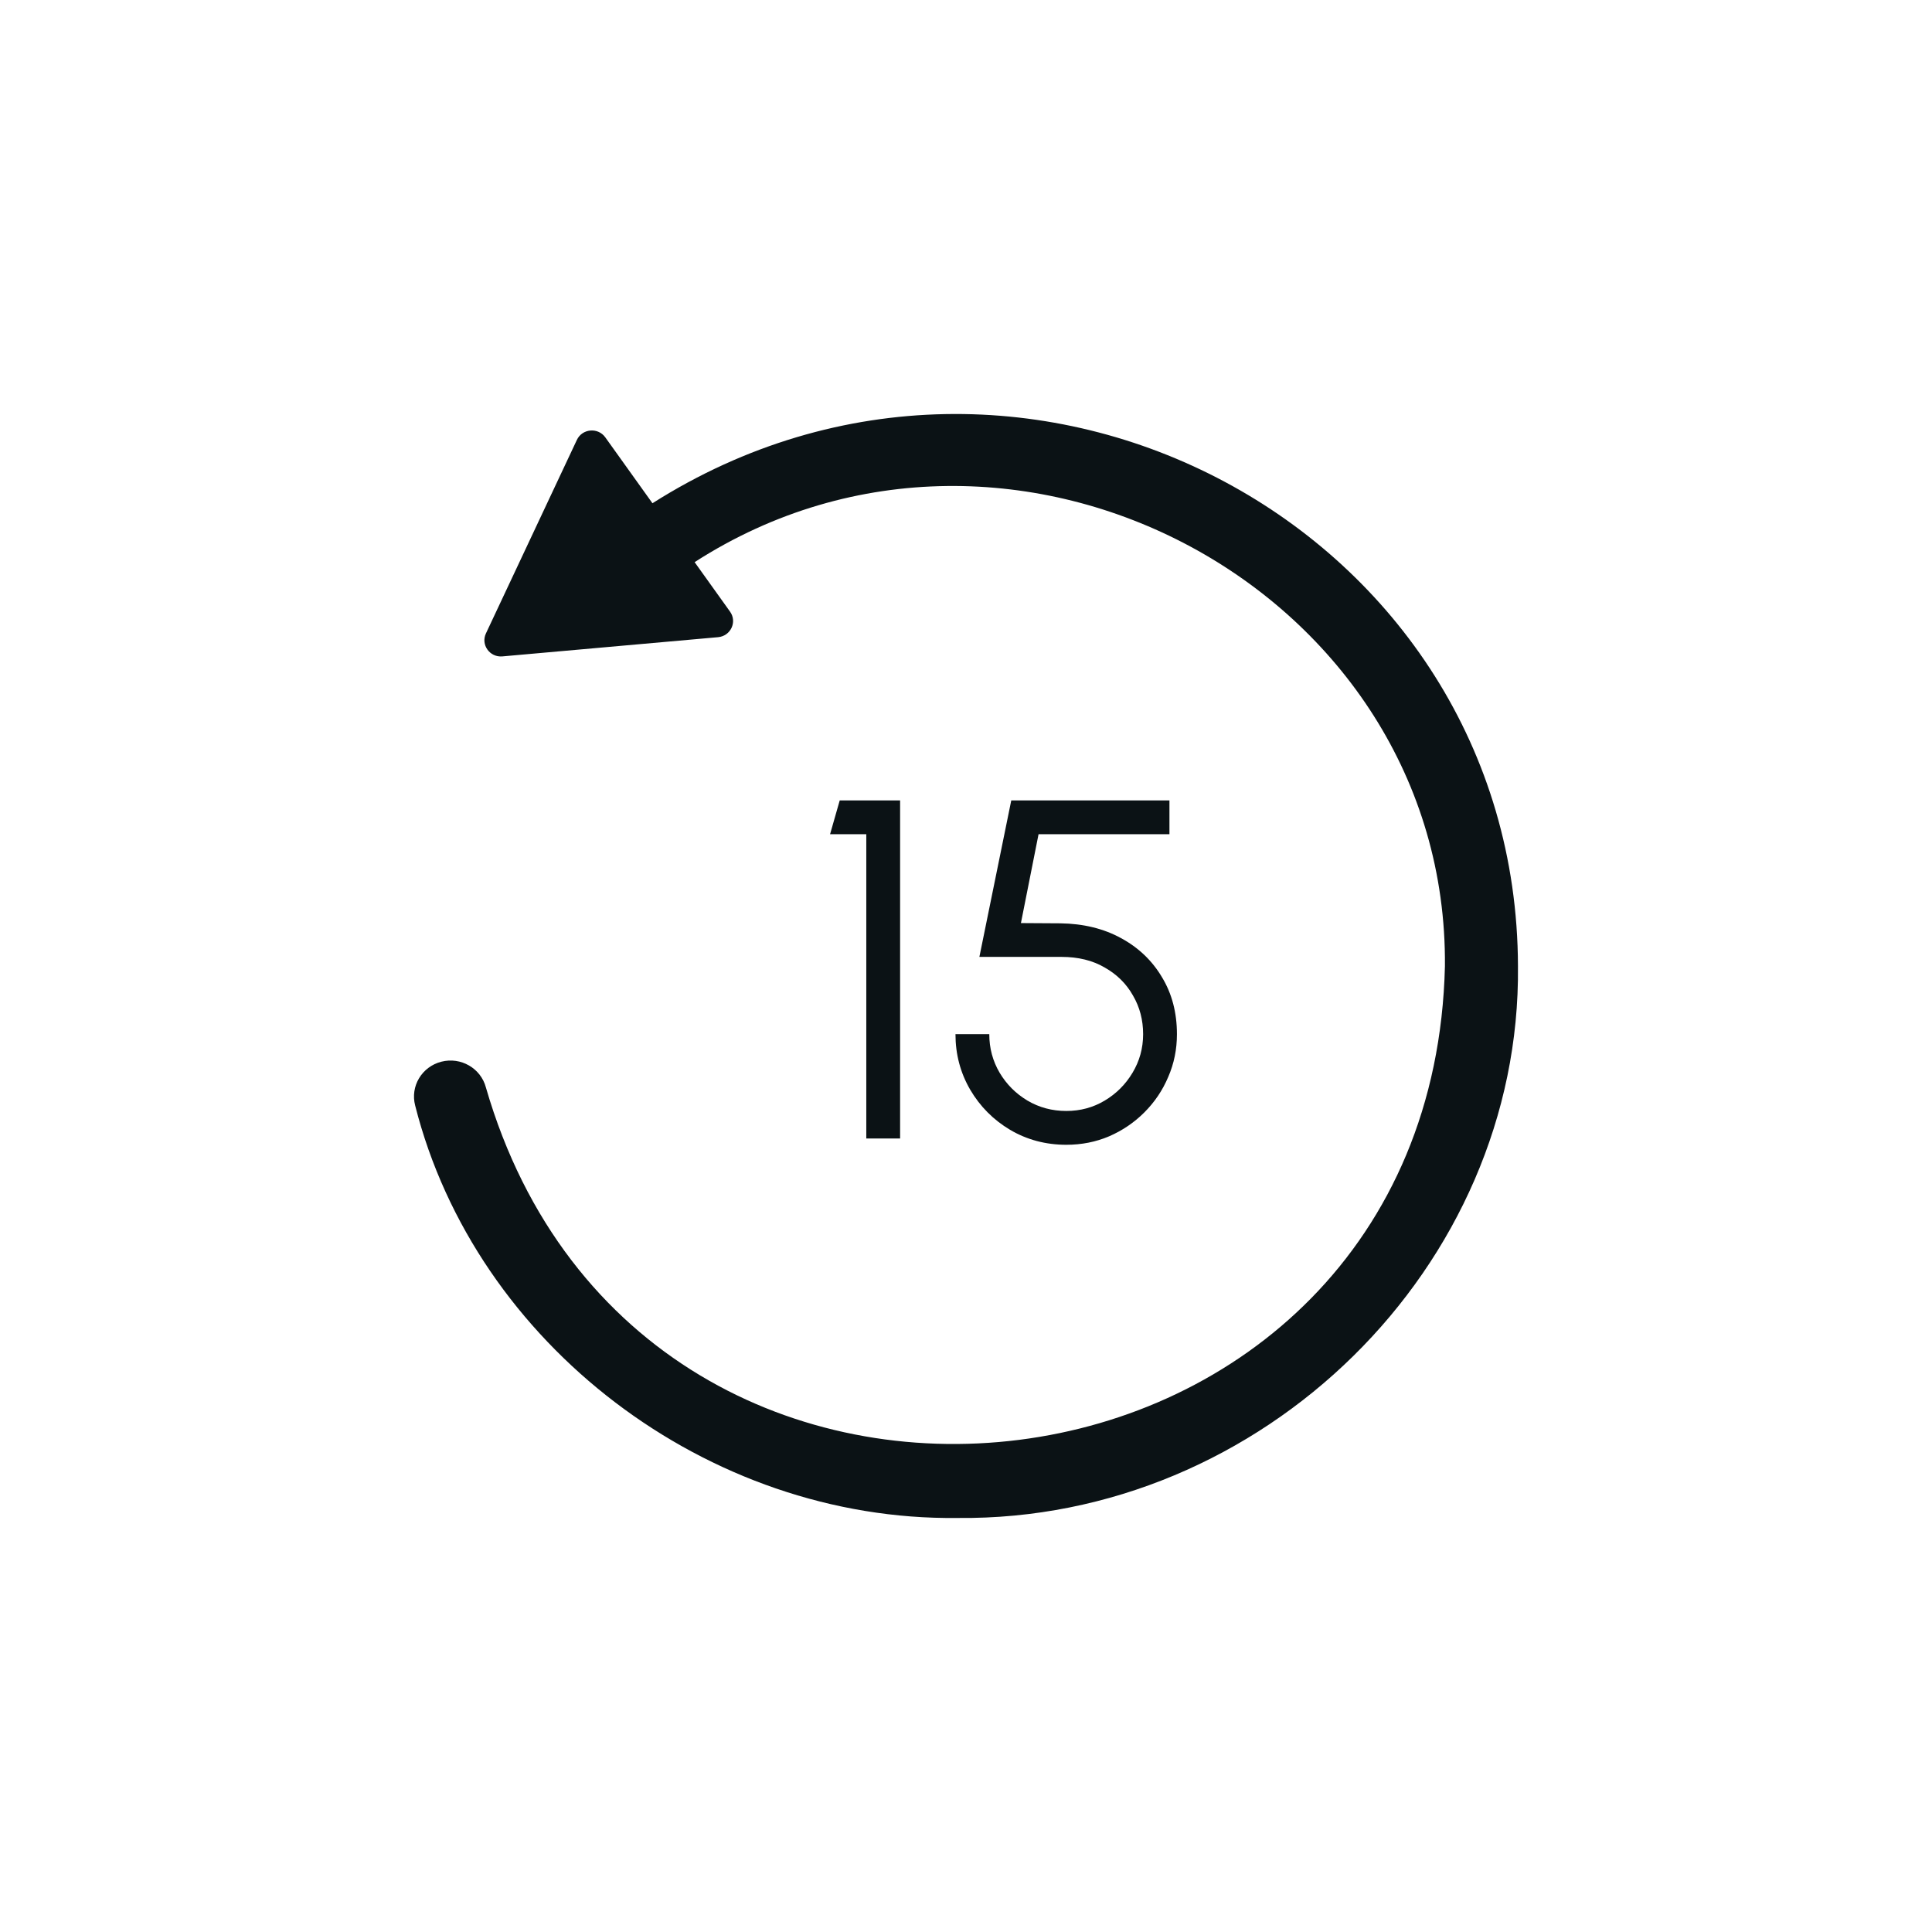 <svg width="56" height="56" viewBox="0 0 56 56" fill="none" xmlns="http://www.w3.org/2000/svg">
<path d="M12.792 30.774C13.358 30.629 13.936 30.963 14.084 31.52C18.616 47.167 41.494 44.286 41.882 28.005C41.974 17.128 29.367 10.352 20.134 16.294L21.161 17.729C21.373 18.025 21.18 18.436 20.814 18.469L14.562 19.026C14.196 19.059 13.931 18.689 14.085 18.36L16.721 12.751C16.875 12.422 17.333 12.381 17.545 12.677L18.912 14.587C29.73 7.719 43.967 15.325 43.999 28.005C44.093 36.712 36.599 44.092 27.755 43.999C20.506 44.088 13.786 38.964 12.034 32.045C11.887 31.488 12.226 30.919 12.792 30.774Z" fill="#0B1215"/>
<path d="M25.11 33V24.18H24.06L24.34 23.2H26.09V33H25.11ZM30.908 33.182C30.311 33.182 29.767 33.037 29.277 32.748C28.792 32.459 28.407 32.071 28.122 31.586C27.837 31.096 27.695 30.559 27.695 29.976H28.675C28.675 30.382 28.775 30.755 28.976 31.096C29.177 31.432 29.445 31.7 29.781 31.901C30.122 32.102 30.497 32.202 30.908 32.202C31.314 32.202 31.685 32.102 32.021 31.901C32.357 31.7 32.625 31.432 32.826 31.096C33.031 30.755 33.134 30.382 33.134 29.976C33.134 29.565 33.036 29.192 32.84 28.856C32.649 28.515 32.376 28.245 32.021 28.044C31.671 27.839 31.253 27.736 30.768 27.736H28.388L29.312 23.2H33.897V24.18H30.103L29.592 26.756L30.733 26.763C31.4 26.772 31.986 26.915 32.49 27.19C32.999 27.465 33.395 27.843 33.68 28.324C33.969 28.8 34.114 29.351 34.114 29.976C34.114 30.415 34.03 30.828 33.862 31.215C33.699 31.602 33.468 31.945 33.169 32.244C32.875 32.538 32.534 32.769 32.147 32.937C31.764 33.1 31.351 33.182 30.908 33.182Z" fill="#0B1215"/>
</svg>
